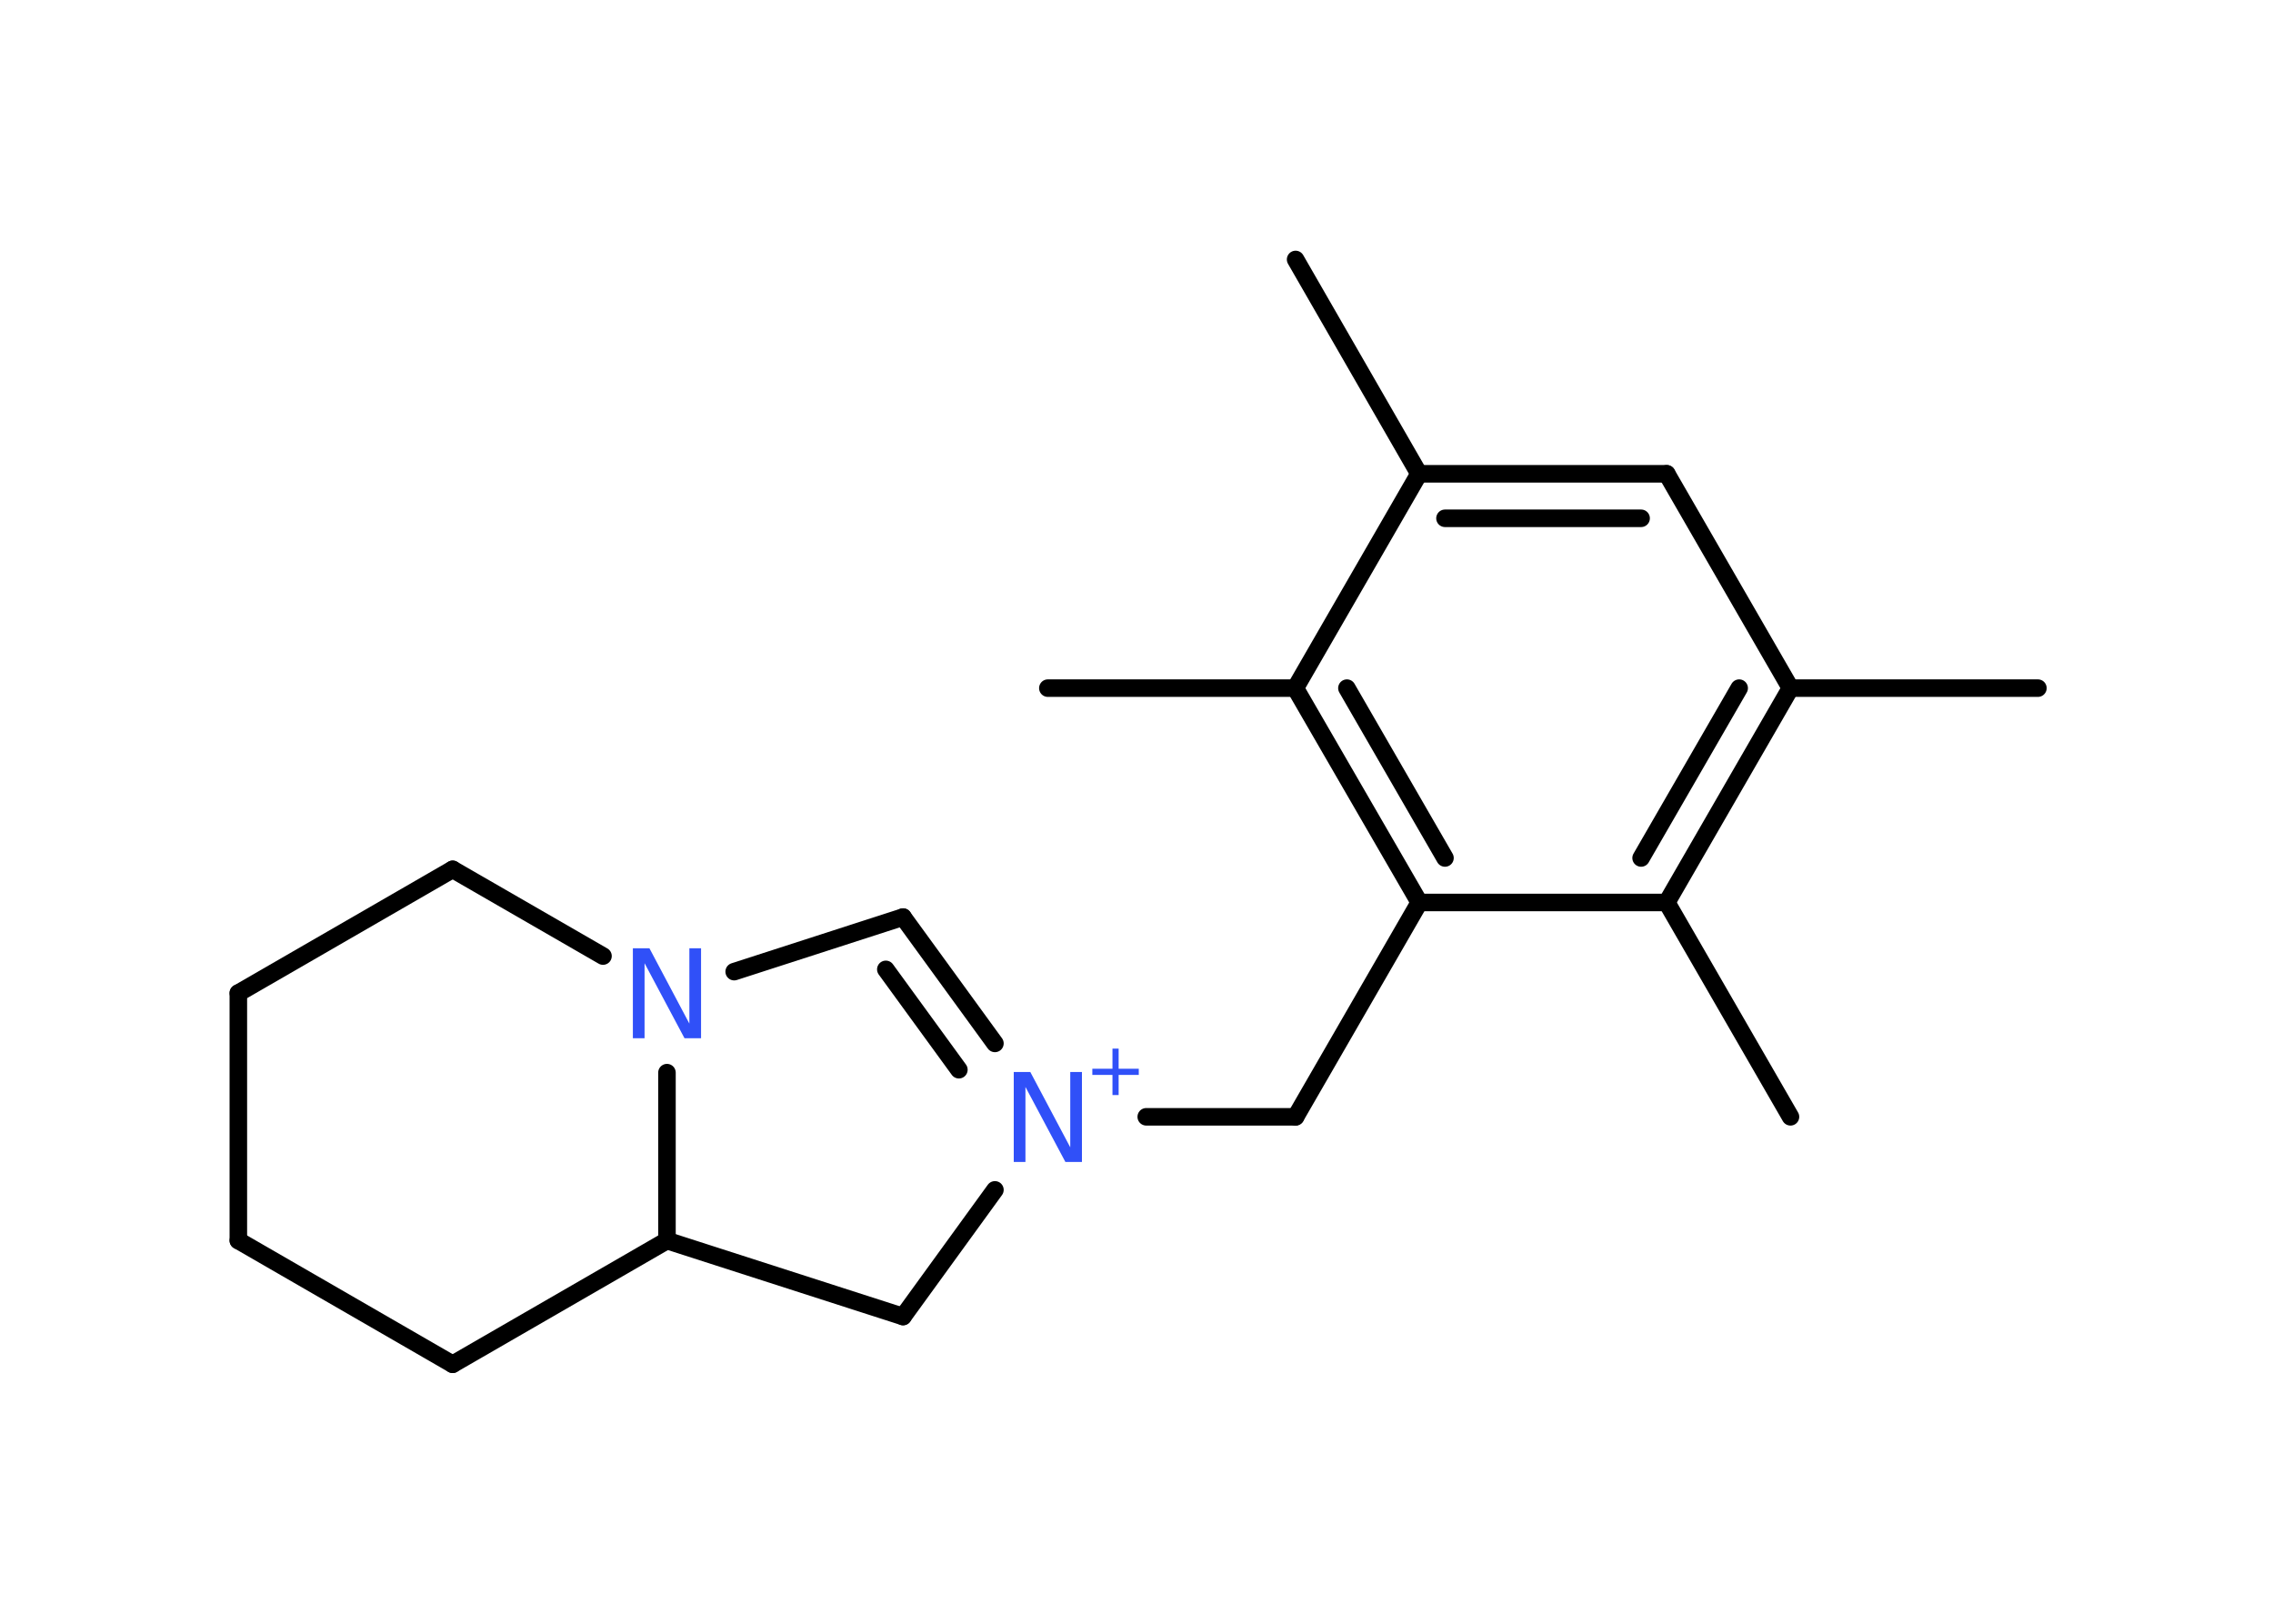 <?xml version='1.0' encoding='UTF-8'?>
<!DOCTYPE svg PUBLIC "-//W3C//DTD SVG 1.1//EN" "http://www.w3.org/Graphics/SVG/1.1/DTD/svg11.dtd">
<svg version='1.2' xmlns='http://www.w3.org/2000/svg' xmlns:xlink='http://www.w3.org/1999/xlink' width='70.0mm' height='50.0mm' viewBox='0 0 70.0 50.0'>
  <desc>Generated by the Chemistry Development Kit (http://github.com/cdk)</desc>
  <g stroke-linecap='round' stroke-linejoin='round' stroke='#000000' stroke-width='.54' fill='#3050F8'>
    <rect x='.0' y='.0' width='70.0' height='50.0' fill='#FFFFFF' stroke='none'/>
    <g id='mol1' class='mol'>
      <line id='mol1bnd1' class='bond' x1='39.9' y1='7.99' x2='43.7' y2='14.59'/>
      <g id='mol1bnd2' class='bond'>
        <line x1='51.33' y1='14.59' x2='43.7' y2='14.59'/>
        <line x1='50.54' y1='15.96' x2='44.5' y2='15.96'/>
      </g>
      <line id='mol1bnd3' class='bond' x1='51.33' y1='14.59' x2='55.14' y2='21.19'/>
      <line id='mol1bnd4' class='bond' x1='55.14' y1='21.19' x2='62.76' y2='21.19'/>
      <g id='mol1bnd5' class='bond'>
        <line x1='51.33' y1='27.79' x2='55.14' y2='21.19'/>
        <line x1='50.54' y1='26.42' x2='53.56' y2='21.19'/>
      </g>
      <line id='mol1bnd6' class='bond' x1='51.33' y1='27.79' x2='55.14' y2='34.39'/>
      <line id='mol1bnd7' class='bond' x1='51.33' y1='27.79' x2='43.71' y2='27.79'/>
      <line id='mol1bnd8' class='bond' x1='43.71' y1='27.79' x2='39.9' y2='34.39'/>
      <line id='mol1bnd9' class='bond' x1='39.9' y1='34.39' x2='35.3' y2='34.39'/>
      <g id='mol1bnd10' class='bond'>
        <line x1='30.64' y1='32.13' x2='27.81' y2='28.24'/>
        <line x1='29.53' y1='32.94' x2='27.28' y2='29.85'/>
      </g>
      <line id='mol1bnd11' class='bond' x1='27.81' y1='28.24' x2='22.61' y2='29.92'/>
      <line id='mol1bnd12' class='bond' x1='18.57' y1='29.44' x2='13.94' y2='26.77'/>
      <line id='mol1bnd13' class='bond' x1='13.94' y1='26.77' x2='7.34' y2='30.58'/>
      <line id='mol1bnd14' class='bond' x1='7.34' y1='30.58' x2='7.34' y2='38.2'/>
      <line id='mol1bnd15' class='bond' x1='7.34' y1='38.2' x2='13.94' y2='42.01'/>
      <line id='mol1bnd16' class='bond' x1='13.94' y1='42.01' x2='20.54' y2='38.2'/>
      <line id='mol1bnd17' class='bond' x1='20.54' y1='33.03' x2='20.54' y2='38.2'/>
      <line id='mol1bnd18' class='bond' x1='20.54' y1='38.2' x2='27.81' y2='40.54'/>
      <line id='mol1bnd19' class='bond' x1='30.64' y1='36.64' x2='27.81' y2='40.54'/>
      <g id='mol1bnd20' class='bond'>
        <line x1='39.89' y1='21.19' x2='43.71' y2='27.79'/>
        <line x1='41.48' y1='21.19' x2='44.5' y2='26.42'/>
      </g>
      <line id='mol1bnd21' class='bond' x1='43.7' y1='14.59' x2='39.89' y2='21.19'/>
      <line id='mol1bnd22' class='bond' x1='39.89' y1='21.19' x2='32.27' y2='21.19'/>
      <g id='mol1atm10' class='atom'>
        <path d='M31.23 33.01h.5l1.23 2.32v-2.32h.36v2.77h-.51l-1.23 -2.31v2.31h-.36v-2.77z' stroke='none'/>
        <path d='M34.45 32.29v.62h.62v.19h-.62v.62h-.19v-.62h-.62v-.19h.62v-.62h.19z' stroke='none'/>
      </g>
      <path id='mol1atm12' class='atom' d='M19.5 29.2h.5l1.23 2.32v-2.32h.36v2.77h-.51l-1.23 -2.31v2.31h-.36v-2.77z' stroke='none'/>
    </g>
  </g>
</svg>
